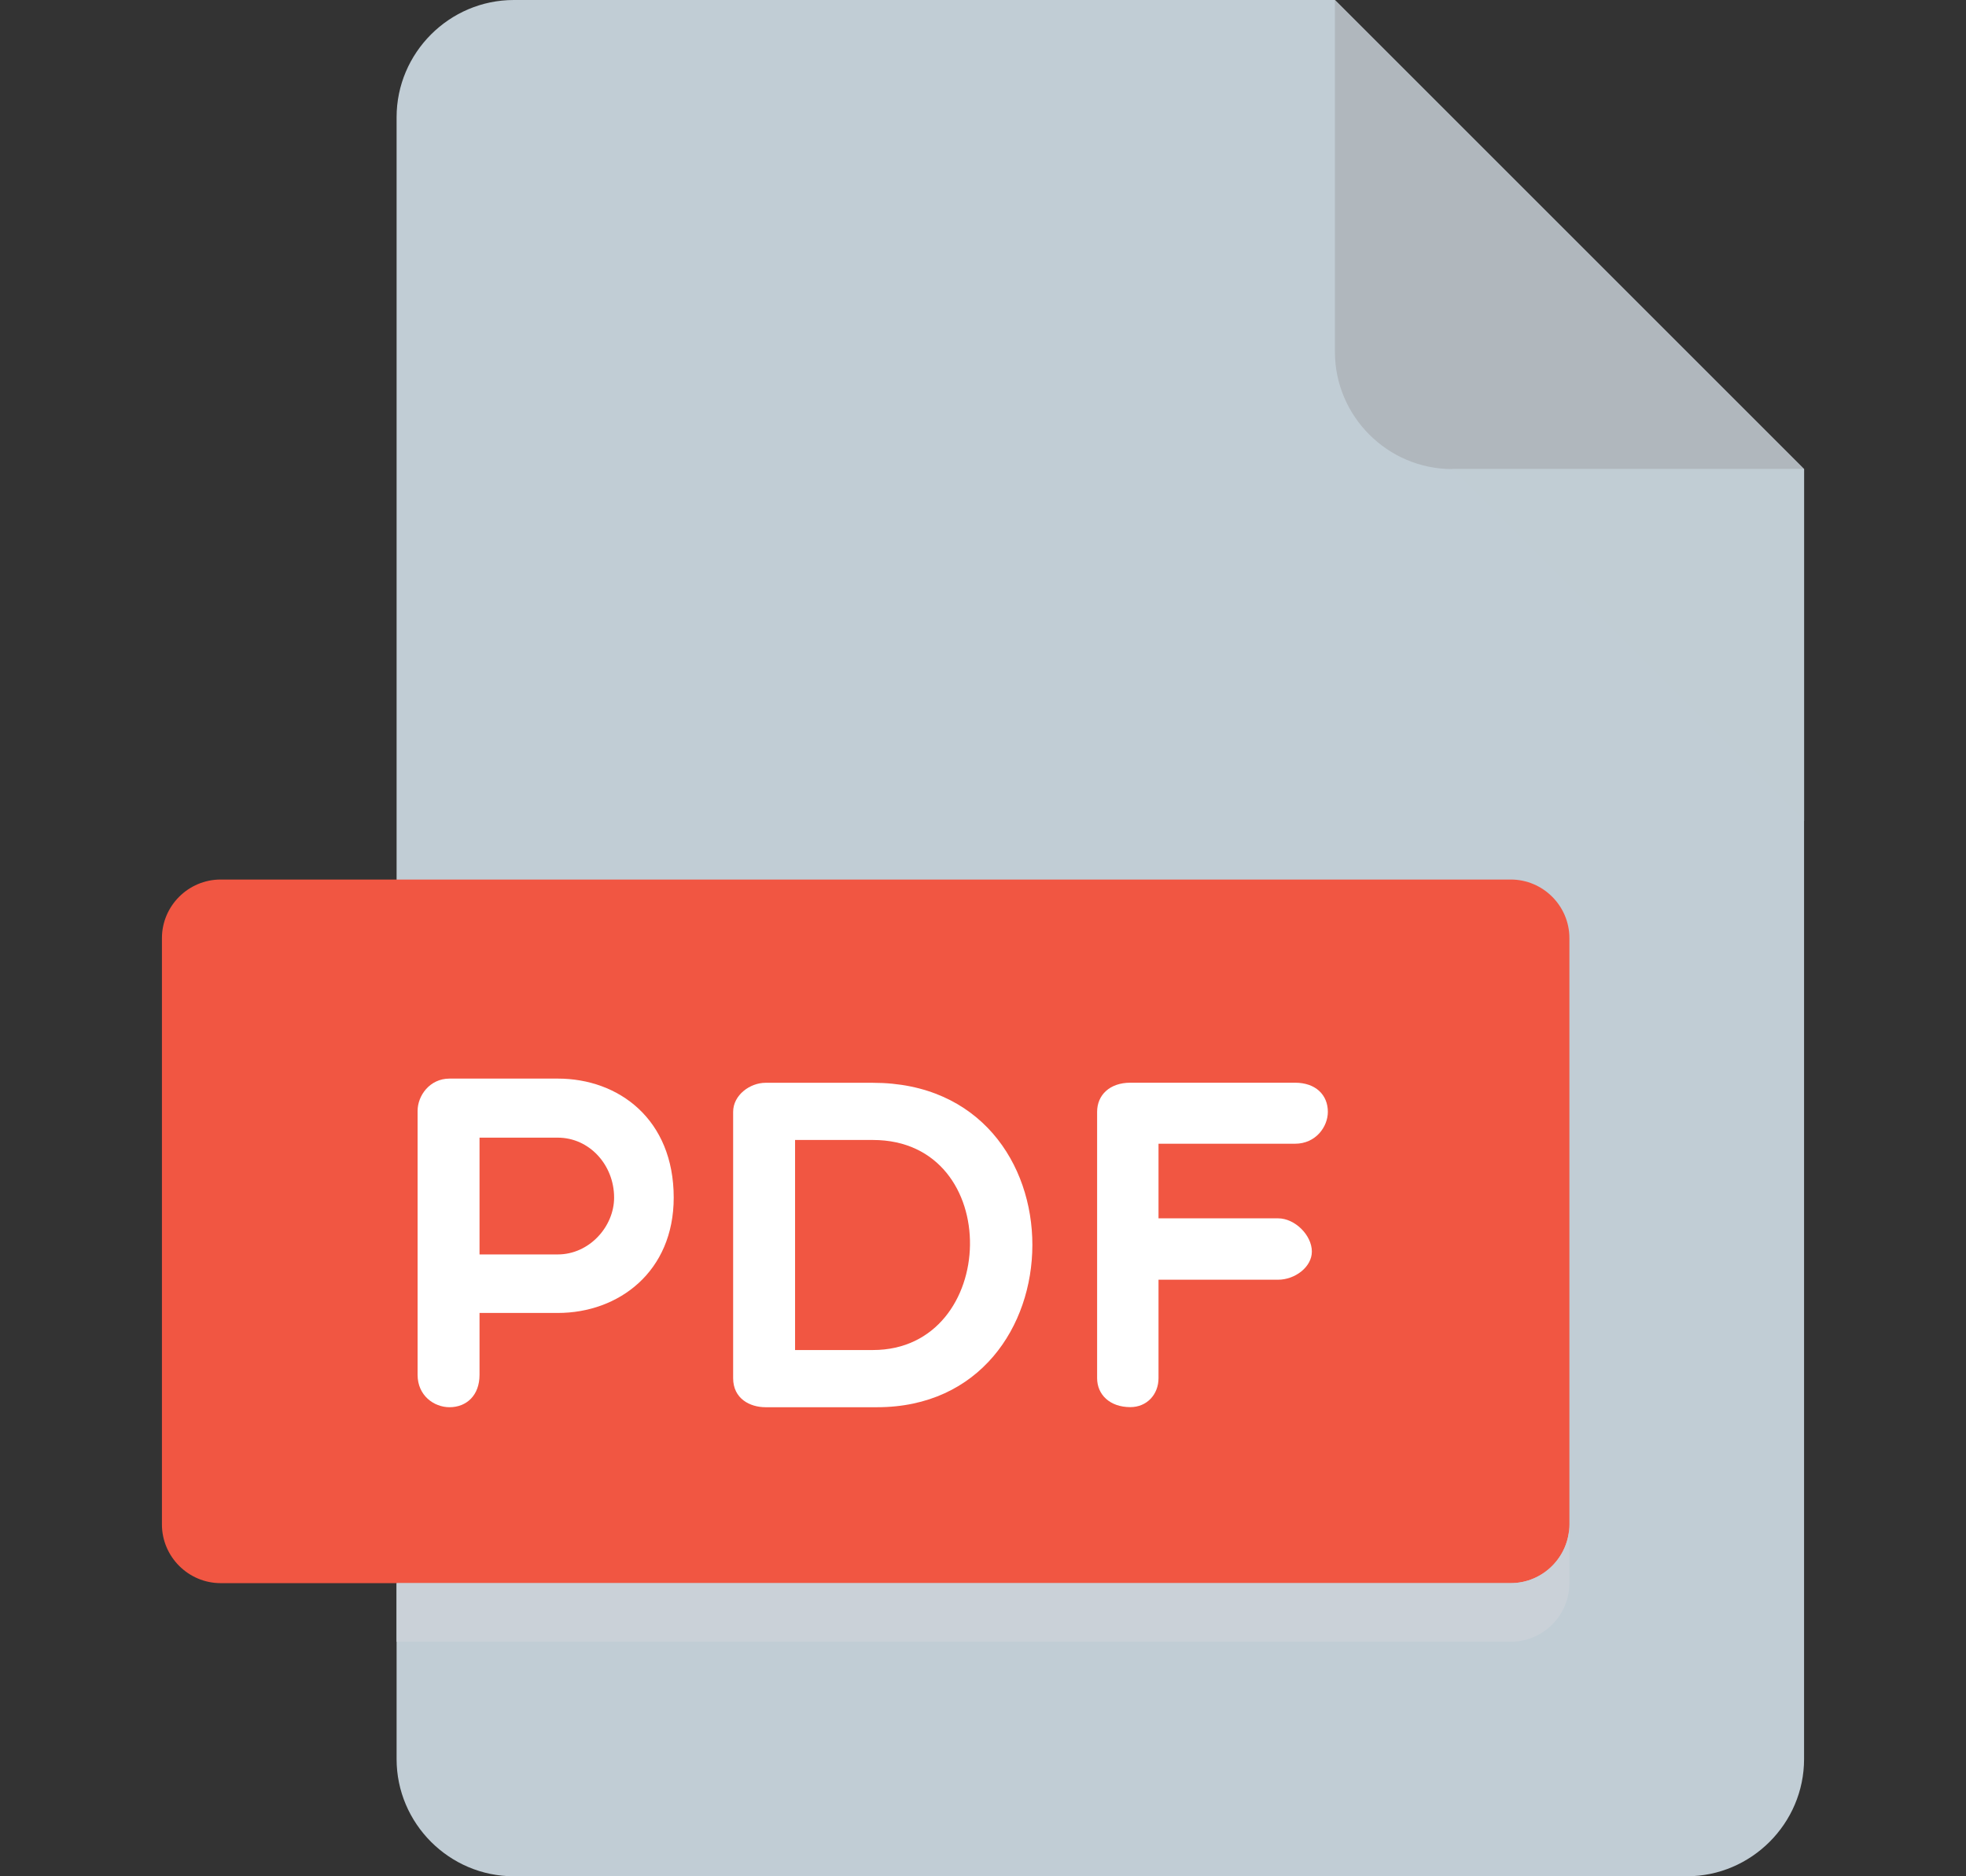 <svg width="22" height="21" viewBox="0 0 22 21" fill="none" xmlns="http://www.w3.org/2000/svg"><rect x="0" y="0" width="22" height="21" fill="#333333" stroke="none"/> <g clip-path="url(#clip0_816_2822)"> <path d="M5.75 0C5.028 0 4.438 0.591 4.438 1.312V19.688C4.438 20.409 5.028 21 5.75 21H18.875C19.597 21 20.188 20.409 20.188 19.688V5.25L14.938 0H5.75Z" fill="#C1CDD5"></path> <path d="M16.25 5.25H20.188L14.938 0V3.938C14.938 4.659 15.528 5.25 16.25 5.25Z" fill="#B0B7BD"></path> <path d="M20.188 9.188L16.25 5.25H20.188V9.188Z" fill="#C1CDD4"></path> <path d="M17.562 17.062C17.562 17.423 17.267 17.719 16.906 17.719H2.469C2.108 17.719 1.812 17.423 1.812 17.062V10.5C1.812 10.139 2.108 9.844 2.469 9.844H16.906C17.267 9.844 17.562 10.139 17.562 10.5V17.062Z" fill="#F15642"></path> <path d="M4.673 12.434C4.673 12.261 4.81 12.072 5.03 12.072H6.242C6.924 12.072 7.539 12.528 7.539 13.404C7.539 14.233 6.924 14.695 6.242 14.695H5.366V15.388C5.366 15.619 5.219 15.75 5.03 15.75C4.856 15.75 4.673 15.619 4.673 15.388V12.434ZM5.366 12.733V14.04H6.242C6.594 14.04 6.872 13.729 6.872 13.404C6.872 13.037 6.594 12.733 6.242 12.733H5.366Z" fill="white"></path> <path d="M8.566 15.75C8.393 15.75 8.204 15.655 8.204 15.425V12.444C8.204 12.256 8.393 12.119 8.566 12.119H9.768C12.166 12.119 12.113 15.75 9.815 15.75H8.566ZM8.897 12.759V15.11H9.768C11.185 15.11 11.248 12.759 9.768 12.759H8.897Z" fill="white"></path> <path d="M12.964 12.802V13.636H14.302C14.491 13.636 14.68 13.825 14.68 14.008C14.68 14.181 14.491 14.323 14.302 14.323H12.964V15.425C12.964 15.608 12.833 15.749 12.649 15.749C12.418 15.749 12.277 15.608 12.277 15.425V12.444C12.277 12.255 12.419 12.118 12.649 12.118H14.492C14.723 12.118 14.859 12.255 14.859 12.444C14.859 12.612 14.723 12.801 14.492 12.801H12.964V12.802Z" fill="white"></path> <path d="M16.906 17.719H4.438V18.375H16.906C17.267 18.375 17.562 18.08 17.562 17.719V17.062C17.562 17.423 17.267 17.719 16.906 17.719Z" fill="#CAD1D8"></path> </g> <defs> <clipPath id="clip0_816_2822"> <rect width="21" height="21" fill="white" transform="translate(0.5)"></rect> </clipPath> </defs> </svg>